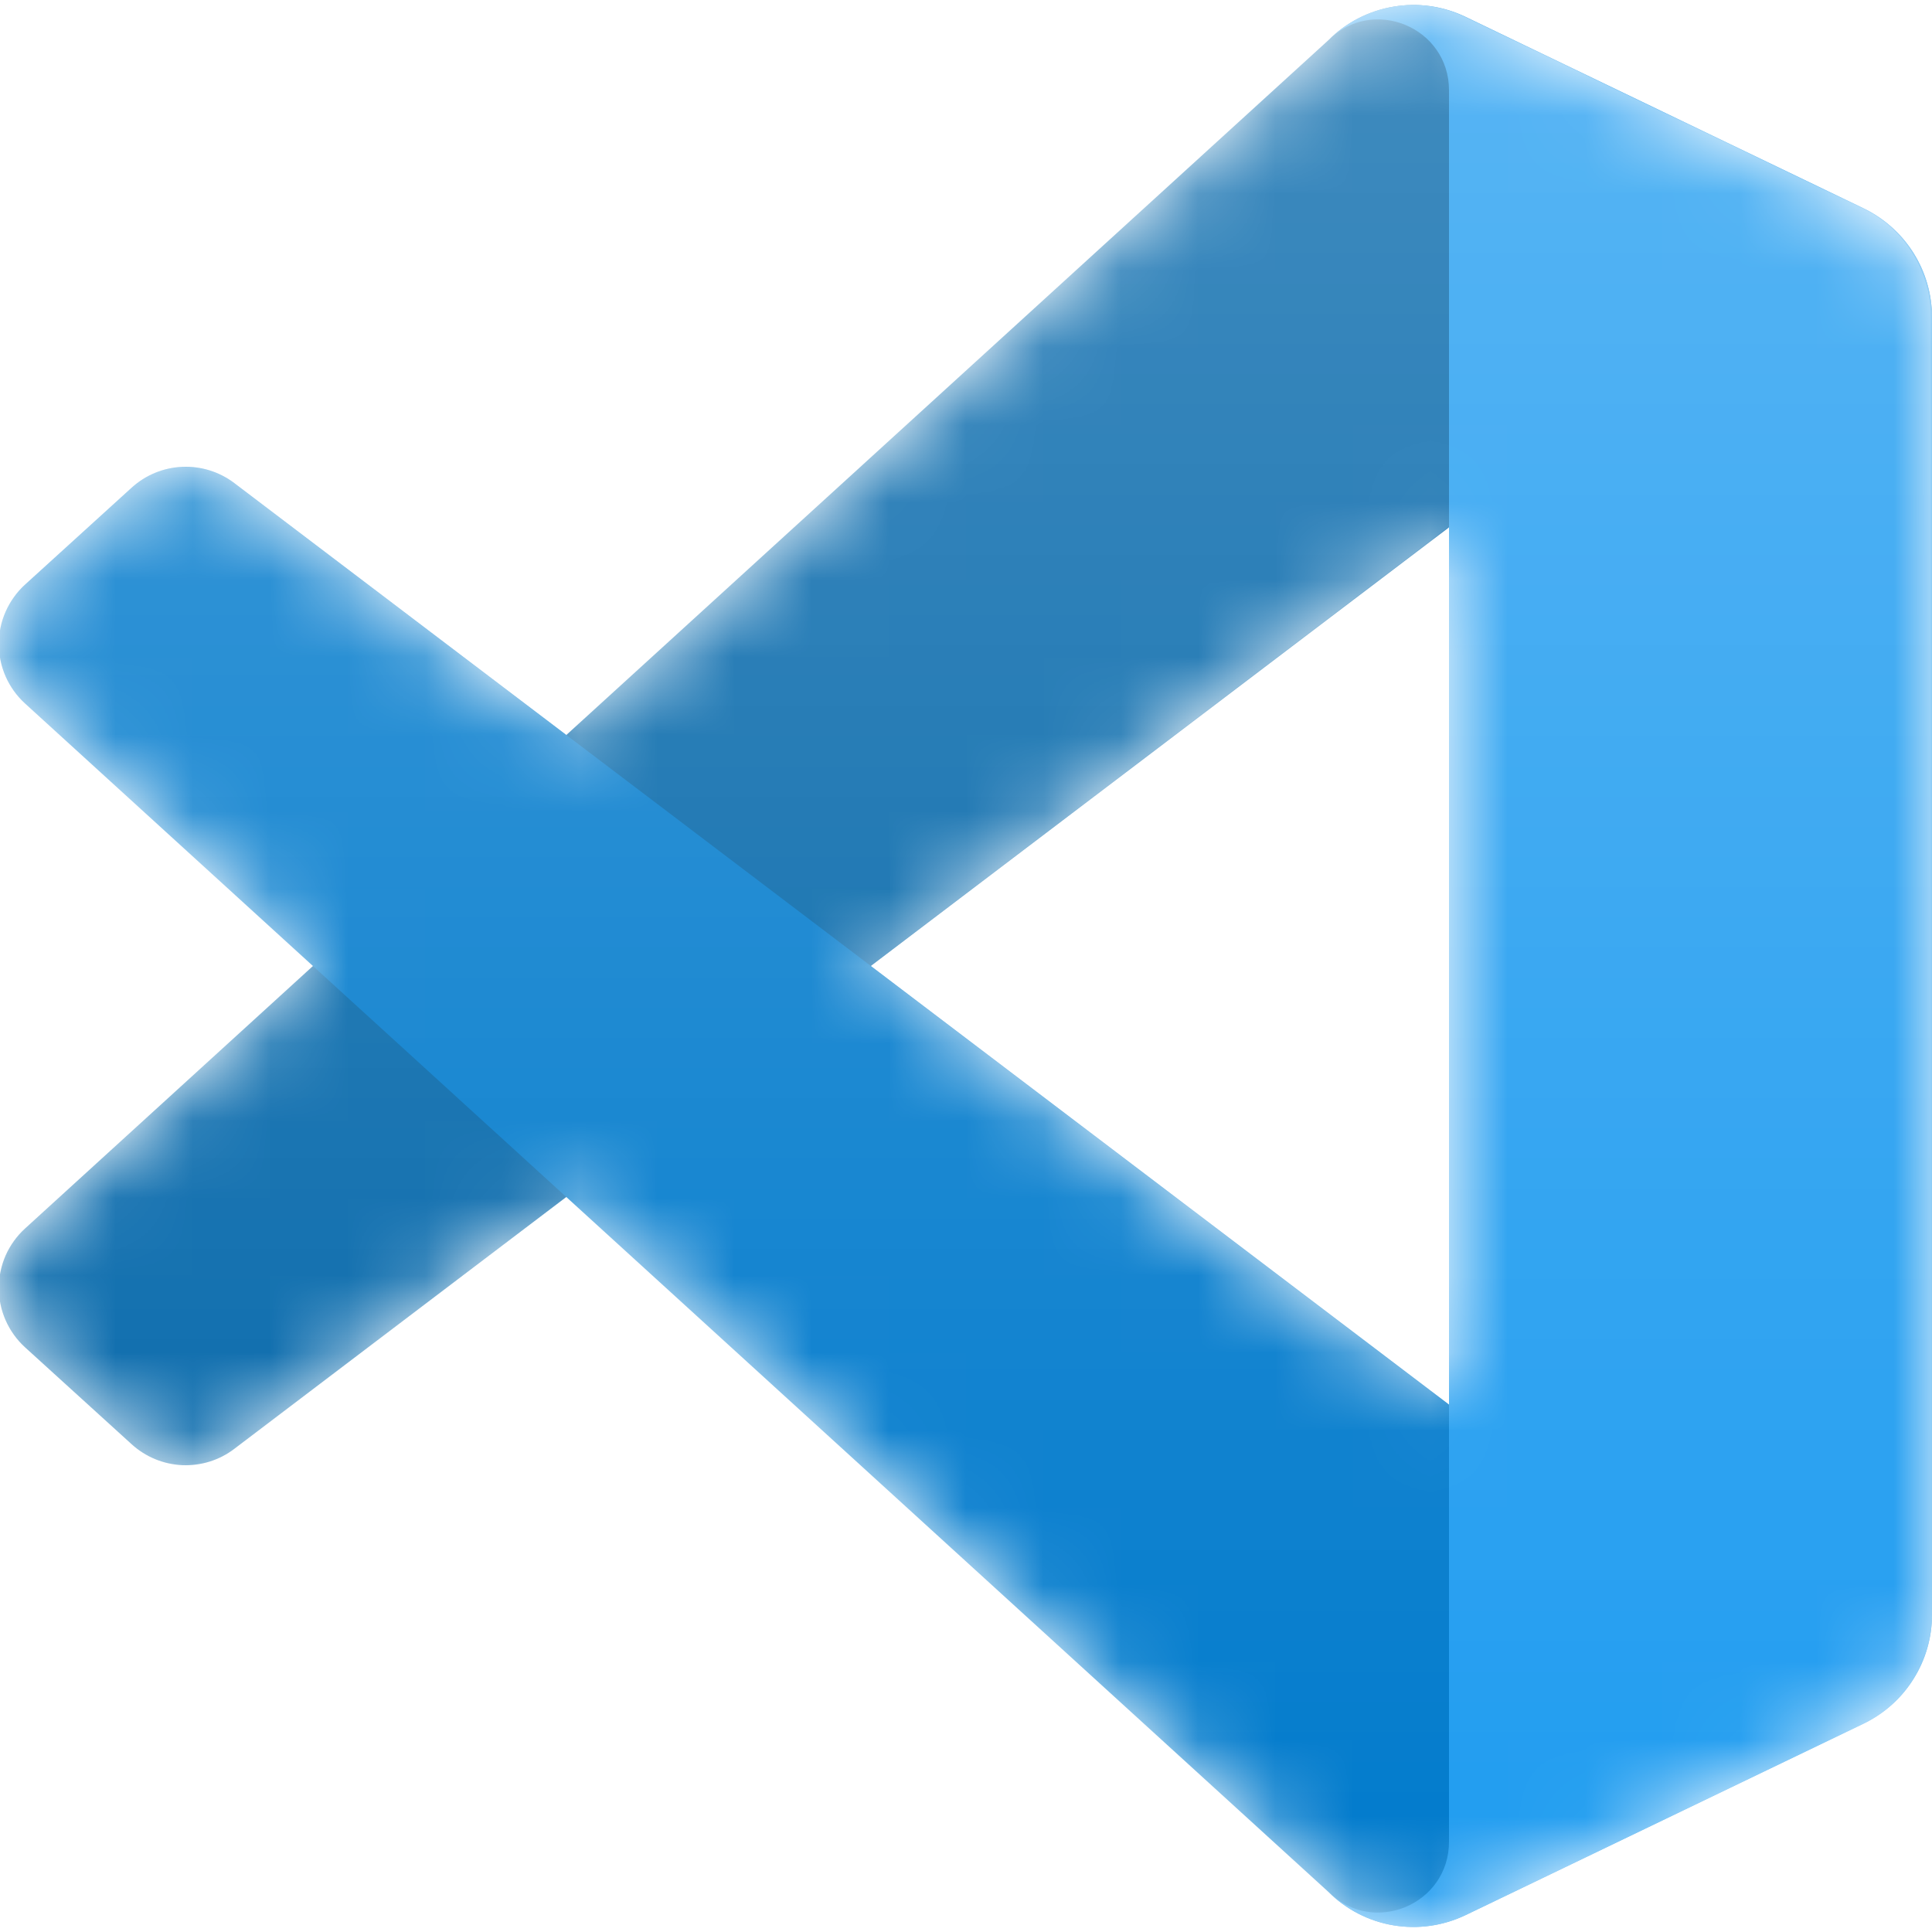 <svg width="25" height="25" viewBox="0 0 25 25" fill="none" xmlns="http://www.w3.org/2000/svg">
<g clip-path="url(#clip0_75_392)">
<mask id="mask0_75_392" style="mask-type:alpha" maskUnits="userSpaceOnUse" x="-1" y="0" width="26" height="25">
<path fill-rule="evenodd" clip-rule="evenodd" d="M17.728 24.829C17.927 24.907 18.14 24.943 18.353 24.934C18.566 24.926 18.776 24.874 18.968 24.782L24.115 22.305C24.38 22.177 24.604 21.978 24.76 21.729C24.917 21.479 25 21.191 25 20.897V4.103C25 3.809 24.917 3.521 24.761 3.272C24.604 3.023 24.38 2.823 24.115 2.695L18.968 0.219C18.677 0.079 18.35 0.033 18.032 0.087C17.714 0.141 17.42 0.293 17.192 0.521L7.339 9.511L3.047 6.253C2.853 6.106 2.614 6.031 2.371 6.042C2.129 6.053 1.897 6.148 1.717 6.312L0.341 7.564C0.233 7.661 0.148 7.78 0.089 7.913C0.03 8.045 -1.14671e-05 8.189 -0 8.334C-0 8.479 0.03 8.622 0.088 8.755C0.147 8.888 0.232 9.007 0.34 9.104L4.062 12.5L0.34 15.896C0.233 15.994 0.147 16.113 0.089 16.245C0.03 16.378 0 16.521 0 16.666C0 16.811 0.031 16.955 0.089 17.087C0.148 17.22 0.234 17.339 0.341 17.436L1.718 18.689C1.897 18.852 2.129 18.948 2.372 18.958C2.614 18.969 2.853 18.895 3.047 18.748L7.339 15.49L17.192 24.479C17.345 24.632 17.527 24.751 17.728 24.829ZM18.754 6.825L11.277 12.5L18.754 18.175L18.754 6.825Z" fill="white"/>
</mask>
<g mask="url(#mask0_75_392)">
<path d="M24.116 2.699L18.964 0.219C18.673 0.079 18.346 0.032 18.028 0.087C17.709 0.141 17.416 0.293 17.188 0.521L0.325 15.896C0.218 15.993 0.132 16.113 0.073 16.245C0.015 16.378 -0.015 16.521 -0.015 16.666C-0.015 16.811 0.015 16.955 0.074 17.087C0.133 17.22 0.219 17.339 0.326 17.436L1.703 18.688C1.883 18.852 2.115 18.948 2.358 18.959C2.601 18.969 2.84 18.895 3.033 18.747L23.34 3.342C24.021 2.825 25 3.311 25 4.166V4.107C25 3.813 24.917 3.524 24.761 3.275C24.604 3.026 24.381 2.827 24.116 2.699Z" fill="#0065A9"/>
<g filter="url(#filter0_d_75_392)">
<path d="M24.115 22.301L18.964 24.781C18.673 24.921 18.346 24.967 18.028 24.913C17.709 24.859 17.416 24.707 17.187 24.479L0.325 9.104C0.217 9.006 0.132 8.887 0.073 8.754C0.015 8.622 -0.015 8.478 -0.015 8.333C-0.015 8.188 0.015 8.045 0.074 7.912C0.133 7.78 0.218 7.661 0.326 7.563L1.703 6.311C1.883 6.147 2.114 6.052 2.357 6.041C2.6 6.03 2.84 6.105 3.033 6.252L23.34 21.657C24.021 22.174 25 21.688 25 20.833V20.893C25 21.187 24.917 21.475 24.76 21.724C24.604 21.973 24.38 22.173 24.115 22.301Z" fill="#007ACC"/>
</g>
<g filter="url(#filter1_d_75_392)">
<path d="M18.965 24.782C18.673 24.921 18.346 24.967 18.028 24.913C17.709 24.859 17.416 24.707 17.188 24.479C17.764 25.055 18.75 24.647 18.75 23.832V1.168C18.75 0.352 17.764 -0.056 17.188 0.521C17.416 0.292 17.709 0.141 18.028 0.087C18.346 0.032 18.673 0.078 18.965 0.218L24.115 2.695C24.38 2.823 24.604 3.023 24.76 3.272C24.917 3.521 25 3.809 25 4.103V20.897C25 21.191 24.917 21.479 24.76 21.728C24.604 21.978 24.38 22.177 24.115 22.305L18.965 24.782Z" fill="#1F9CF0"/>
</g>
<path opacity="0.25" fill-rule="evenodd" clip-rule="evenodd" d="M17.713 24.829C17.912 24.907 18.125 24.943 18.338 24.934C18.551 24.926 18.761 24.874 18.953 24.782L24.1 22.305C24.365 22.177 24.589 21.977 24.745 21.728C24.902 21.479 24.985 21.191 24.985 20.897V4.103C24.985 3.809 24.902 3.521 24.745 3.272C24.589 3.023 24.365 2.823 24.1 2.695L18.953 0.219C18.662 0.079 18.335 0.033 18.017 0.087C17.698 0.141 17.405 0.293 17.177 0.521L7.323 9.511L3.032 6.253C2.838 6.106 2.599 6.031 2.356 6.042C2.113 6.053 1.882 6.148 1.702 6.312L0.326 7.564C0.218 7.662 0.133 7.78 0.074 7.913C0.015 8.046 -0.015 8.189 -0.015 8.334C-0.015 8.479 0.015 8.622 0.073 8.755C0.132 8.888 0.217 9.007 0.324 9.105L4.046 12.5L0.325 15.896C0.217 15.994 0.132 16.113 0.073 16.245C0.015 16.378 -0.015 16.521 -0.015 16.666C-0.015 16.811 0.015 16.955 0.074 17.087C0.133 17.22 0.218 17.339 0.326 17.436L1.702 18.689C1.882 18.852 2.114 18.948 2.356 18.958C2.599 18.969 2.838 18.895 3.032 18.748L7.324 15.49L17.177 24.479C17.33 24.632 17.512 24.751 17.713 24.829ZM18.739 6.825L11.262 12.5L18.739 18.175V6.825Z" fill="url(#paint0_linear_75_392)"/>
</g>
</g>
<defs>
<filter id="filter0_d_75_392" x="-8.349" y="-2.294" width="41.683" height="35.563" filterUnits="userSpaceOnUse" color-interpolation-filters="sRGB">
<feFlood flood-opacity="0" result="BackgroundImageFix"/>
<feColorMatrix in="SourceAlpha" type="matrix" values="0 0 0 0 0 0 0 0 0 0 0 0 0 0 0 0 0 0 127 0" result="hardAlpha"/>
<feOffset/>
<feGaussianBlur stdDeviation="4.167"/>
<feColorMatrix type="matrix" values="0 0 0 0 0 0 0 0 0 0 0 0 0 0 0 0 0 0 0.25 0"/>
<feBlend mode="overlay" in2="BackgroundImageFix" result="effect1_dropShadow_75_392"/>
<feBlend mode="normal" in="SourceGraphic" in2="effect1_dropShadow_75_392" result="shape"/>
</filter>
<filter id="filter1_d_75_392" x="8.854" y="-8.27" width="24.48" height="41.539" filterUnits="userSpaceOnUse" color-interpolation-filters="sRGB">
<feFlood flood-opacity="0" result="BackgroundImageFix"/>
<feColorMatrix in="SourceAlpha" type="matrix" values="0 0 0 0 0 0 0 0 0 0 0 0 0 0 0 0 0 0 127 0" result="hardAlpha"/>
<feOffset/>
<feGaussianBlur stdDeviation="4.167"/>
<feColorMatrix type="matrix" values="0 0 0 0 0 0 0 0 0 0 0 0 0 0 0 0 0 0 0.25 0"/>
<feBlend mode="overlay" in2="BackgroundImageFix" result="effect1_dropShadow_75_392"/>
<feBlend mode="normal" in="SourceGraphic" in2="effect1_dropShadow_75_392" result="shape"/>
</filter>
<linearGradient id="paint0_linear_75_392" x1="12.485" y1="0.065" x2="12.485" y2="24.936" gradientUnits="userSpaceOnUse">
<stop stop-color="white"/>
<stop offset="1" stop-color="white" stop-opacity="0"/>
</linearGradient>
<clipPath id="clip0_75_392">
<rect width="25" height="25" fill="white"/>
</clipPath>
</defs>
</svg>
